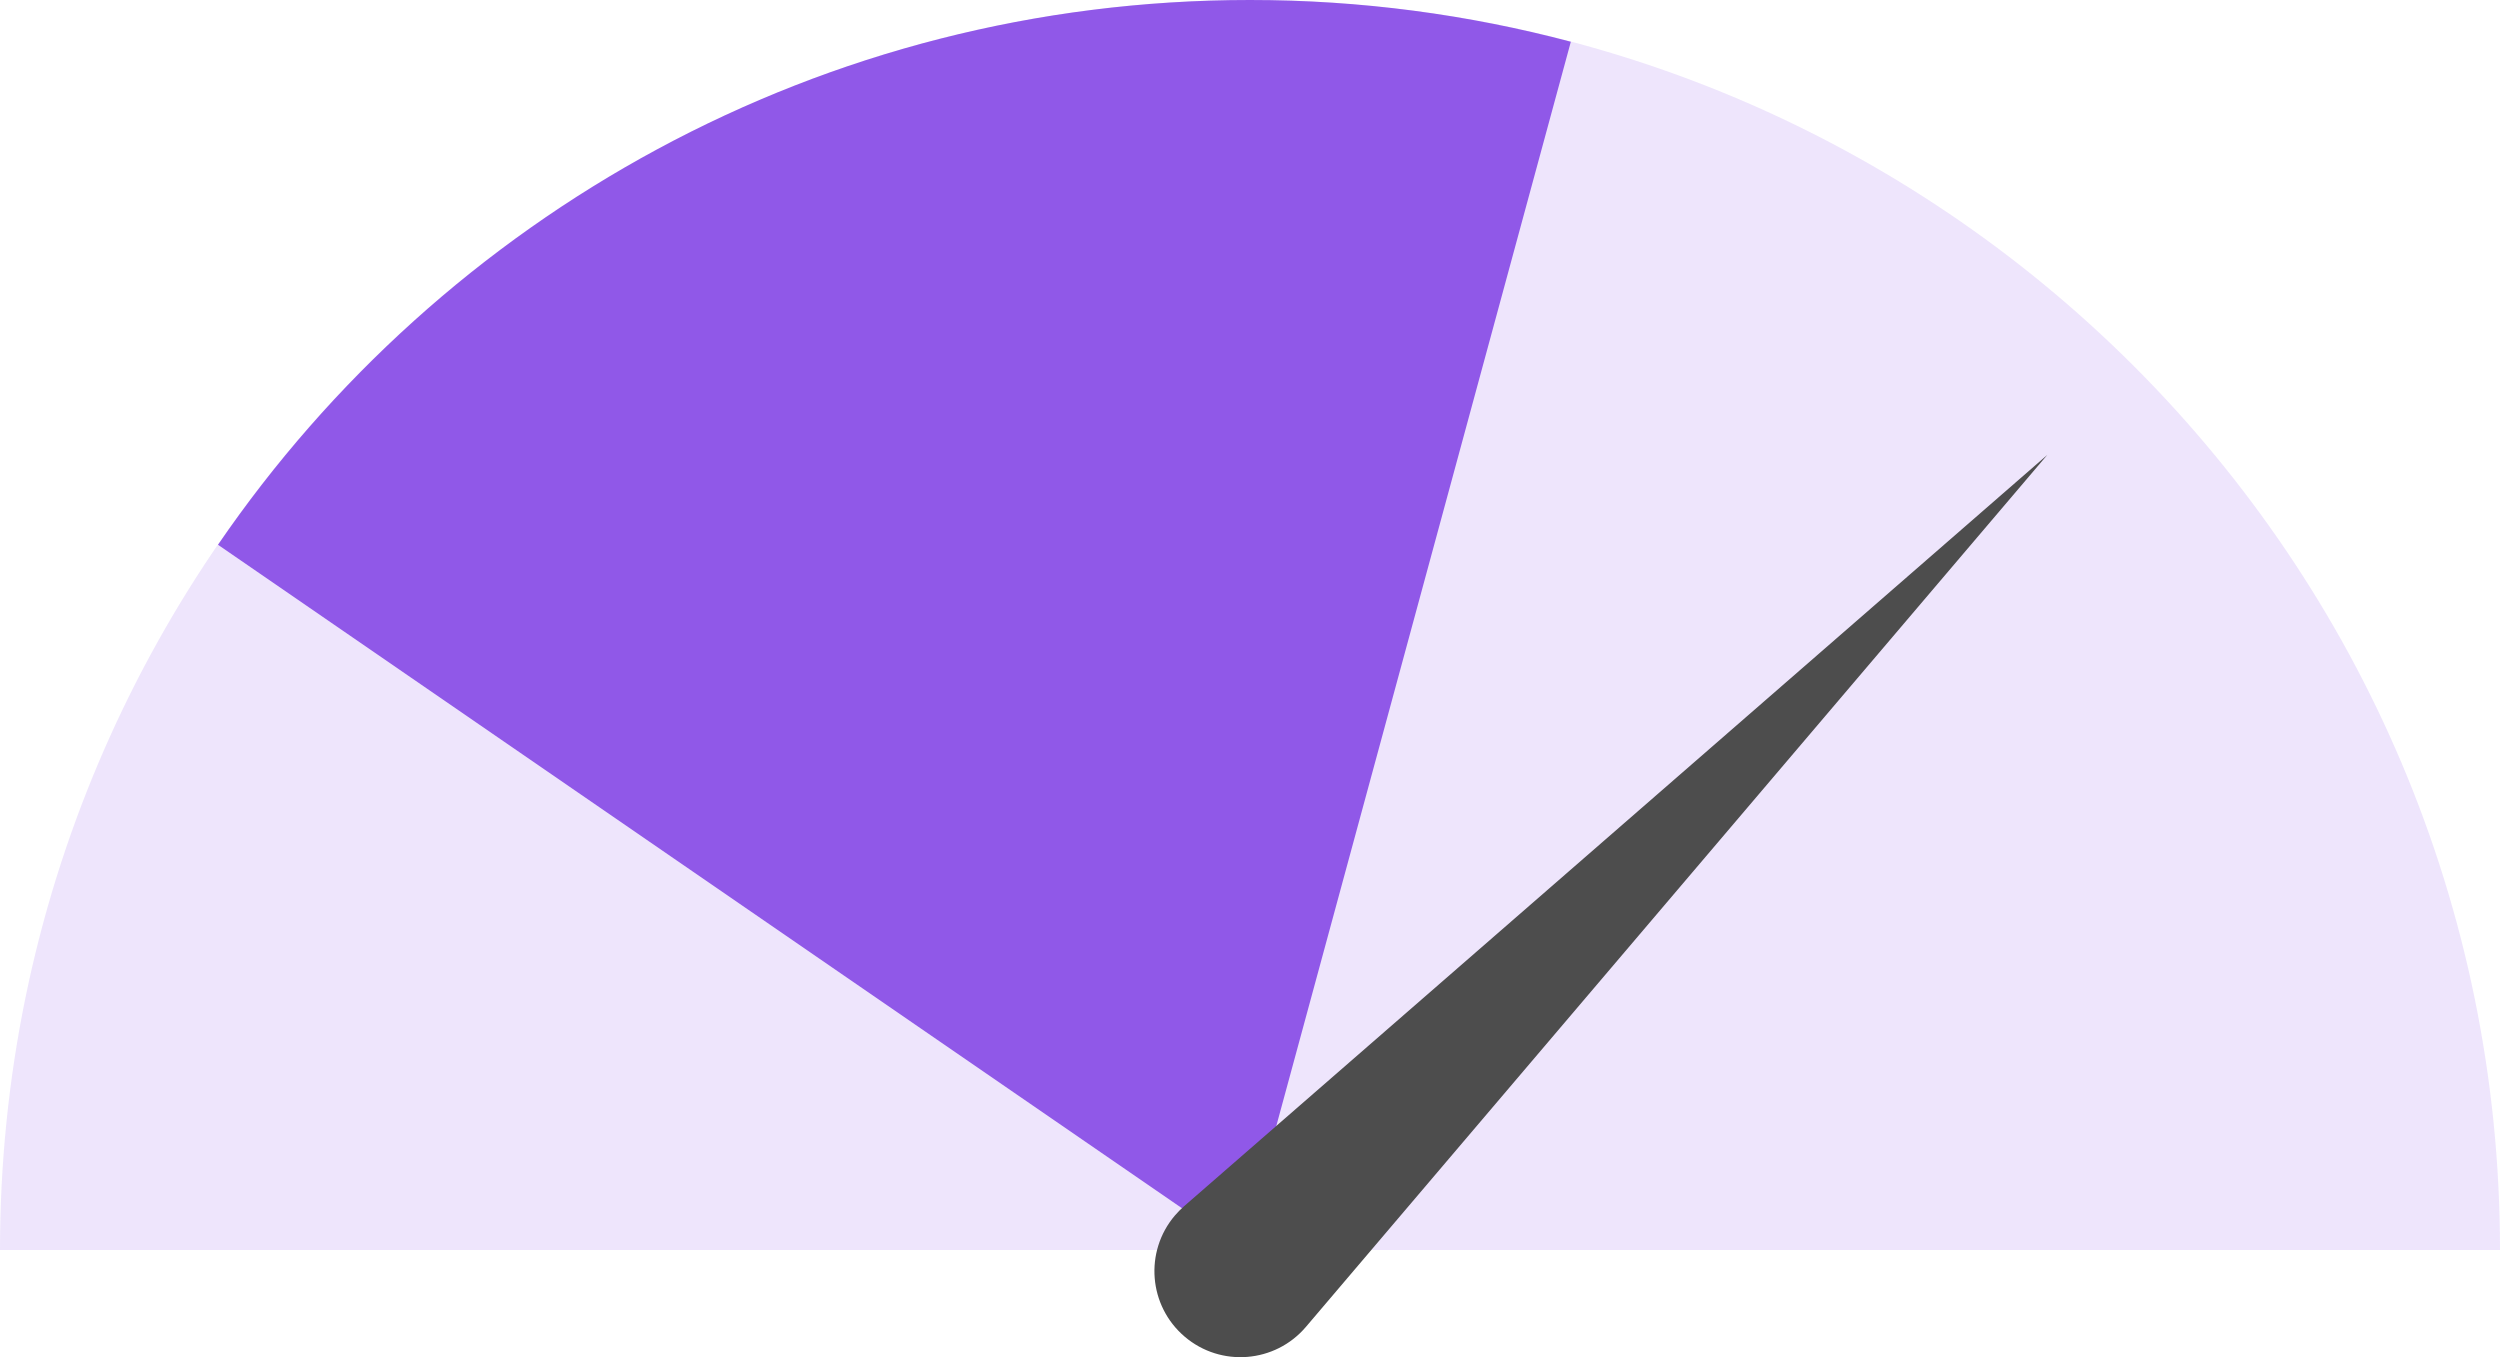 <?xml version="1.0" encoding="iso-8859-1"?>
<!-- Generator: Adobe Illustrator 19.1.1, SVG Export Plug-In . SVG Version: 6.00 Build 0)  -->
<svg version="1.1" xmlns="http://www.w3.org/2000/svg" xmlns:xlink="http://www.w3.org/1999/xlink" x="0px" y="0px"
	 viewBox="0 0 160.37 87.06" style="enable-background:new 0 0 160.37 87.06;" xml:space="preserve">
<g id="Purple_x5F_max_x5F_radius">
	<path style="opacity:0.16;fill:#9058E8;" d="M160.37,80.183c0-44.283-35.901-80.183-80.185-80.183l0,0
		C35.901-0.001,0,35.899,0,80.183"/>
</g>
<g id="Purple_x5F_min_x5F_radius">
	<path style="fill:#9058E8;" d="M79.712,80.182l21.054-77.504C94.196,0.938,87.301,0,80.185,0C52.686,0,28.428,13.849,13.984,34.946
		L79.712,80.182z"/>
</g>
<g id="Purple_x5F_hand">
	<path style="fill:#4D4D4D;" d="M75.948,77.383l55.387-48.207L83.772,85.117c-1.973,2.321-5.455,2.603-7.775,0.629
		c-2.321-1.973-2.603-5.454-0.629-7.775C75.542,77.766,75.752,77.556,75.948,77.383z"/>
</g>
</svg>
